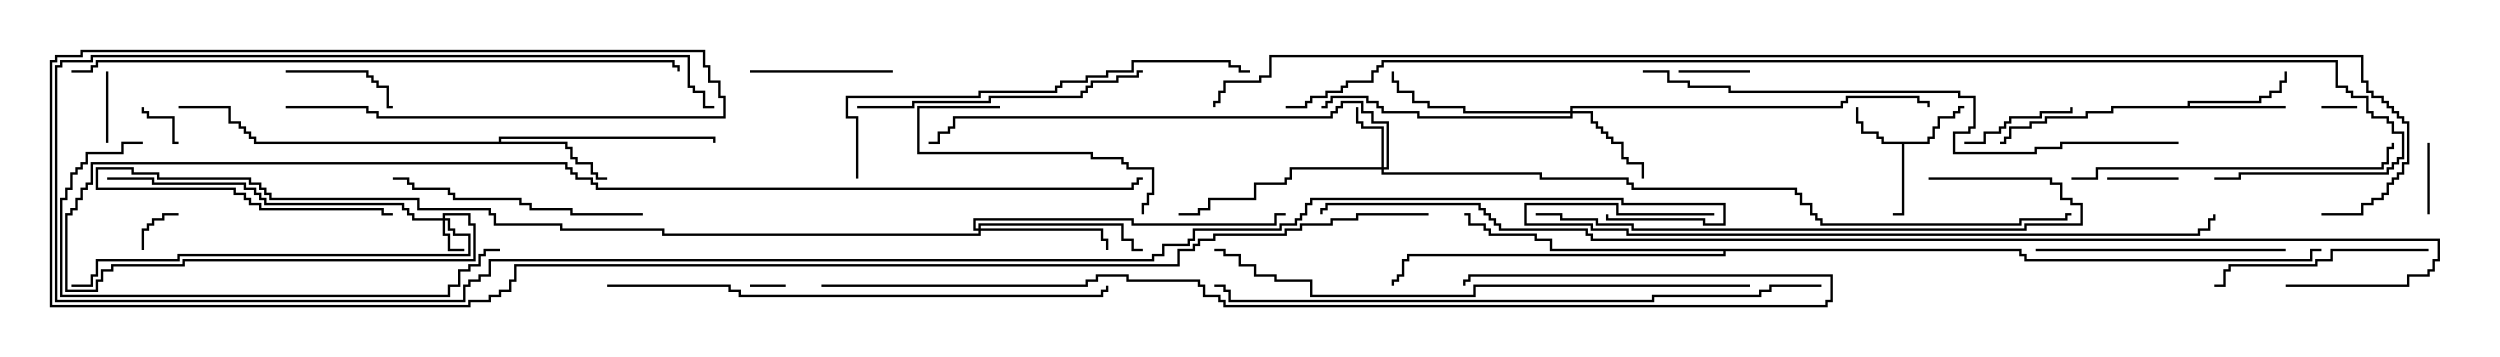<svg version="1.1" width="105" height="15" xmlns="http://www.w3.org/2000/svg"><path d="M80.95,5.95L80.95,5.736L81.164,5.736L81.164,5.307L81.379,5.307L81.379,4.879L82.021,4.879L82.021,4.664L82.236,4.664L82.236,4.45L82.5,4.45L82.5,4.55L82.336,4.55L82.336,4.764L82.121,4.764L82.121,4.979L81.479,4.979L81.479,5.407L81.264,5.407L81.264,5.836L81.05,5.836L81.05,6.05L79.979,6.05L79.979,9.05L79.5,9.05L79.5,8.95L79.879,8.95L79.879,6.05L79.021,6.05L79.021,5.836L78.807,5.836L78.807,5.621L78.164,5.621L78.164,5.193L77.95,5.193L77.95,4.5L78.05,4.5L78.05,5.093L78.264,5.093L78.264,5.521L78.907,5.521L78.907,5.736L79.121,5.736L79.121,5.95z" stroke="none"/><path d="M91.879,4.45L91.879,4.236L94.879,4.236L94.879,4.021L95.307,4.021L95.307,3.807L95.736,3.807L95.736,3.379L95.95,3.379L95.95,3L96.05,3L96.05,3.479L95.836,3.479L95.836,3.907L95.407,3.907L95.407,4.121L94.979,4.121L94.979,4.336L91.979,4.336L91.979,4.45L96,4.45L96,4.55L88.764,4.55L88.764,4.764L87.693,4.764L87.693,4.979L85.979,4.979L85.979,5.193L85.336,5.193L85.336,5.407L84.479,5.407L84.479,5.836L84.264,5.836L84.264,6.05L84,6.05L84,5.95L84.164,5.95L84.164,5.736L84.379,5.736L84.379,5.307L85.236,5.307L85.236,5.093L85.879,5.093L85.879,4.879L87.593,4.879L87.593,4.664L88.664,4.664L88.664,4.45z" stroke="none"/><path d="M20.95,5.95L20.95,5.736L30.05,5.736L30.05,6L29.95,6L29.95,5.836L21.05,5.836L21.05,5.95L23.836,5.95L23.836,6.164L24.05,6.164L24.05,6.593L24.264,6.593L24.264,6.807L24.907,6.807L24.907,7.236L25.121,7.236L25.121,7.45L25.5,7.45L25.5,7.55L25.021,7.55L25.021,7.336L24.807,7.336L24.807,6.907L24.164,6.907L24.164,6.693L23.95,6.693L23.95,6.264L23.736,6.264L23.736,6.05L10.664,6.05L10.664,5.836L10.45,5.836L10.45,5.621L10.236,5.621L10.236,5.407L10.021,5.407L10.021,5.193L9.593,5.193L9.593,4.55L7.5,4.55L7.5,4.45L9.693,4.45L9.693,5.093L10.121,5.093L10.121,5.307L10.336,5.307L10.336,5.521L10.55,5.521L10.55,5.736L10.764,5.736L10.764,5.95z" stroke="none"/><path d="M84.907,10.45L84.907,10.664L85.121,10.664L85.121,10.879L97.021,10.879L97.021,10.45L97.5,10.45L97.5,10.55L97.121,10.55L97.121,10.979L85.021,10.979L85.021,10.764L84.807,10.764L84.807,10.55L72.479,10.55L72.479,10.764L59.193,10.764L59.193,10.979L58.979,10.979L58.979,11.621L58.764,11.621L58.764,11.836L58.55,11.836L58.55,12L58.45,12L58.45,11.736L58.664,11.736L58.664,11.521L58.879,11.521L58.879,10.879L59.093,10.879L59.093,10.664L72.379,10.664L72.379,10.55L65.093,10.55L65.093,10.121L64.45,10.121L64.45,9.907L62.521,9.907L62.521,9.693L62.307,9.693L62.307,9.479L61.664,9.479L61.664,9.05L61.5,9.05L61.5,8.95L61.764,8.95L61.764,9.379L62.407,9.379L62.407,9.593L62.621,9.593L62.621,9.807L64.55,9.807L64.55,10.021L65.193,10.021L65.193,10.45z" stroke="none"/><path d="M18.593,9.164L18.593,8.95L19.764,8.95L19.764,9.379L19.979,9.379L19.979,10.979L7.764,10.979L7.764,11.193L4.764,11.193L4.764,11.407L4.336,11.407L4.336,11.836L4.121,11.836L4.121,12.264L2.736,12.264L2.736,8.95L2.95,8.95L2.95,8.736L3.164,8.736L3.164,8.307L3.379,8.307L3.379,7.879L3.593,7.879L3.593,7.664L3.807,7.664L3.807,6.807L23.836,6.807L23.836,7.021L24.05,7.021L24.05,7.236L24.264,7.236L24.264,7.45L24.907,7.45L24.907,7.664L25.121,7.664L25.121,7.879L47.521,7.879L47.521,7.664L47.736,7.664L47.736,7.45L48,7.45L48,7.55L47.836,7.55L47.836,7.764L47.621,7.764L47.621,7.979L25.021,7.979L25.021,7.764L24.807,7.764L24.807,7.55L24.164,7.55L24.164,7.336L23.95,7.336L23.95,7.121L23.736,7.121L23.736,6.907L3.907,6.907L3.907,7.764L3.693,7.764L3.693,7.979L3.479,7.979L3.479,8.407L3.264,8.407L3.264,8.836L3.05,8.836L3.05,9.05L2.836,9.05L2.836,12.164L4.021,12.164L4.021,11.736L4.236,11.736L4.236,11.307L4.664,11.307L4.664,11.093L7.664,11.093L7.664,10.879L19.879,10.879L19.879,9.479L19.664,9.479L19.664,9.05L18.693,9.05L18.693,9.164L18.907,9.164L18.907,9.593L19.121,9.593L19.121,9.807L19.764,9.807L19.764,10.764L7.55,10.764L7.55,10.979L4.121,10.979L4.121,11.621L3.907,11.621L3.907,12.05L3,12.05L3,11.95L3.807,11.95L3.807,11.521L4.021,11.521L4.021,10.879L7.45,10.879L7.45,10.664L19.664,10.664L19.664,9.907L19.021,9.907L19.021,9.693L18.807,9.693L18.807,9.264L18.693,9.264L18.693,9.807L18.907,9.807L18.907,10.45L19.5,10.45L19.5,10.55L18.807,10.55L18.807,9.907L18.593,9.907L18.593,9.264L17.307,9.264L17.307,9.05L17.093,9.05L17.093,8.836L16.879,8.836L16.879,8.621L11.093,8.621L11.093,8.407L10.879,8.407L10.879,8.193L10.664,8.193L10.664,7.979L10.236,7.979L10.236,7.764L6.379,7.764L6.379,7.55L4.5,7.55L4.5,7.45L6.479,7.45L6.479,7.664L10.336,7.664L10.336,7.879L10.764,7.879L10.764,8.093L10.979,8.093L10.979,8.307L11.193,8.307L11.193,8.521L16.979,8.521L16.979,8.736L17.193,8.736L17.193,8.95L17.407,8.95L17.407,9.164z" stroke="none"/><path d="M58.021,7.021L58.021,5.407L57.164,5.407L57.164,5.193L56.95,5.193L56.95,4.5L57.05,4.5L57.05,5.093L57.264,5.093L57.264,5.307L58.121,5.307L58.121,7.021L58.236,7.021L58.236,5.193L57.593,5.193L57.593,4.764L57.164,4.764L57.164,4.336L56.407,4.336L56.407,4.55L56.193,4.55L56.193,4.764L55.979,4.764L55.979,4.979L40.121,4.979L40.121,5.407L39.907,5.407L39.907,5.621L39.479,5.621L39.479,6.05L39,6.05L39,5.95L39.379,5.95L39.379,5.521L39.807,5.521L39.807,5.307L40.021,5.307L40.021,4.879L55.879,4.879L55.879,4.664L56.093,4.664L56.093,4.45L56.307,4.45L56.307,4.236L57.264,4.236L57.264,4.664L57.693,4.664L57.693,5.093L58.336,5.093L58.336,7.121L58.121,7.121L58.121,7.236L64.764,7.236L64.764,7.45L68.407,7.45L68.407,7.664L68.621,7.664L68.621,7.879L75.479,7.879L75.479,8.093L75.693,8.093L75.693,8.521L76.121,8.521L76.121,8.95L76.336,8.95L76.336,9.164L76.55,9.164L76.55,9.379L84.807,9.379L84.807,9.164L86.736,9.164L86.736,8.95L87,8.95L87,9.05L86.836,9.05L86.836,9.264L84.907,9.264L84.907,9.479L76.45,9.479L76.45,9.264L76.236,9.264L76.236,9.05L76.021,9.05L76.021,8.621L75.593,8.621L75.593,8.193L75.379,8.193L75.379,7.979L68.521,7.979L68.521,7.764L68.307,7.764L68.307,7.55L64.664,7.55L64.664,7.336L58.021,7.336L58.021,7.121L54.264,7.121L54.264,7.55L54.05,7.55L54.05,7.764L52.764,7.764L52.764,8.407L50.836,8.407L50.836,8.836L50.407,8.836L50.407,9.05L49.5,9.05L49.5,8.95L50.307,8.95L50.307,8.736L50.736,8.736L50.736,8.307L52.664,8.307L52.664,7.664L53.95,7.664L53.95,7.45L54.164,7.45L54.164,7.021z" stroke="none"/><path d="M65.95,4.664L65.95,4.45L77.307,4.45L77.307,4.236L77.521,4.236L77.521,4.021L80.621,4.021L80.621,4.236L81.05,4.236L81.05,4.5L80.95,4.5L80.95,4.336L80.521,4.336L80.521,4.121L77.621,4.121L77.621,4.336L77.407,4.336L77.407,4.55L66.05,4.55L66.05,4.664L66.907,4.664L66.907,5.093L67.121,5.093L67.121,5.307L67.336,5.307L67.336,5.521L67.55,5.521L67.55,5.736L67.764,5.736L67.764,5.95L68.193,5.95L68.193,6.593L68.407,6.593L68.407,6.807L69.05,6.807L69.05,7.5L68.95,7.5L68.95,6.907L68.307,6.907L68.307,6.693L68.093,6.693L68.093,6.05L67.664,6.05L67.664,5.836L67.45,5.836L67.45,5.621L67.236,5.621L67.236,5.407L67.021,5.407L67.021,5.193L66.807,5.193L66.807,4.764L66.05,4.764L66.05,4.979L59.521,4.979L59.521,4.764L58.021,4.764L58.021,4.55L57.807,4.55L57.807,4.336L57.379,4.336L57.379,4.121L55.979,4.121L55.979,4.336L55.764,4.336L55.764,4.55L55.5,4.55L55.5,4.45L55.664,4.45L55.664,4.236L55.879,4.236L55.879,4.021L57.479,4.021L57.479,4.236L57.907,4.236L57.907,4.45L58.121,4.45L58.121,4.664L59.621,4.664L59.621,4.879L65.95,4.879L65.95,4.764L61.45,4.764L61.45,4.55L59.95,4.55L59.95,4.336L59.307,4.336L59.307,3.907L58.664,3.907L58.664,3.479L58.45,3.479L58.45,3L58.55,3L58.55,3.379L58.764,3.379L58.764,3.807L59.407,3.807L59.407,4.236L60.05,4.236L60.05,4.45L61.55,4.45L61.55,4.664z" stroke="none"/><path d="M41.093,9.593L41.093,9.379L47.193,9.379L47.193,10.021L47.621,10.021L47.621,10.45L48,10.45L48,10.55L47.521,10.55L47.521,10.121L47.093,10.121L47.093,9.479L41.193,9.479L41.193,9.593L46.336,9.593L46.336,10.021L46.55,10.021L46.55,10.5L46.45,10.5L46.45,10.121L46.236,10.121L46.236,9.693L41.193,9.693L41.193,9.907L27.807,9.907L27.807,9.693L23.521,9.693L23.521,9.479L20.736,9.479L20.736,9.05L20.521,9.05L20.521,8.836L17.521,8.836L17.521,8.407L11.307,8.407L11.307,8.193L11.093,8.193L11.093,7.979L10.879,7.979L10.879,7.764L10.45,7.764L10.45,7.55L6.593,7.55L6.593,7.336L5.521,7.336L5.521,7.121L4.121,7.121L4.121,7.879L9.907,7.879L9.907,8.093L10.336,8.093L10.336,8.307L10.55,8.307L10.55,8.521L10.979,8.521L10.979,8.736L16.121,8.736L16.121,8.95L16.5,8.95L16.5,9.05L16.021,9.05L16.021,8.836L10.879,8.836L10.879,8.621L10.45,8.621L10.45,8.407L10.236,8.407L10.236,8.193L9.807,8.193L9.807,7.979L4.021,7.979L4.021,7.021L5.621,7.021L5.621,7.236L6.693,7.236L6.693,7.45L10.55,7.45L10.55,7.664L10.979,7.664L10.979,7.879L11.193,7.879L11.193,8.093L11.407,8.093L11.407,8.307L17.621,8.307L17.621,8.736L20.621,8.736L20.621,8.95L20.836,8.95L20.836,9.379L23.621,9.379L23.621,9.593L27.907,9.593L27.907,9.807L41.093,9.807L41.093,9.693L40.879,9.693L40.879,9.164L47.621,9.164L47.621,9.379L53.521,9.379L53.521,8.95L54,8.95L54,9.05L53.621,9.05L53.621,9.479L47.521,9.479L47.521,9.264L40.979,9.264L40.979,9.593z" stroke="none"/><path d="M97.5,4.55L97.5,4.45L99,4.45L99,4.55z" stroke="none"/><path d="M33,11.95L33,12.05L31.5,12.05L31.5,11.95z" stroke="none"/><path d="M7.5,5.95L7.5,6.05L7.236,6.05L7.236,4.979L6.164,4.979L6.164,4.764L5.95,4.764L5.95,4.5L6.05,4.5L6.05,4.664L6.264,4.664L6.264,4.879L7.336,4.879L7.336,5.95z" stroke="none"/><path d="M6.05,10.5L5.95,10.5L5.95,9.593L6.164,9.593L6.164,9.379L6.379,9.379L6.379,9.164L6.807,9.164L6.807,8.95L7.5,8.95L7.5,9.05L6.907,9.05L6.907,9.264L6.479,9.264L6.479,9.479L6.264,9.479L6.264,9.693L6.05,9.693z" stroke="none"/><path d="M91.5,7.45L91.5,7.55L88.5,7.55L88.5,7.45z" stroke="none"/><path d="M4.45,3L4.55,3L4.55,6L4.45,6z" stroke="none"/><path d="M73.5,2.95L73.5,3.05L70.5,3.05L70.5,2.95z" stroke="none"/><path d="M101.95,6L102.05,6L102.05,9L101.95,9z" stroke="none"/><path d="M12,3.05L12,2.95L15.479,2.95L15.479,3.164L15.693,3.164L15.693,3.379L15.907,3.379L15.907,3.593L16.336,3.593L16.336,4.45L16.5,4.45L16.5,4.55L16.236,4.55L16.236,3.693L15.807,3.693L15.807,3.479L15.593,3.479L15.593,3.264L15.379,3.264L15.379,3.05z" stroke="none"/><path d="M82.5,6.05L82.5,5.95L83.307,5.95L83.307,5.521L83.95,5.521L83.95,5.307L84.164,5.307L84.164,5.093L84.379,5.093L84.379,4.879L85.664,4.879L85.664,4.664L86.95,4.664L86.95,4.5L87.05,4.5L87.05,4.764L85.764,4.764L85.764,4.979L84.479,4.979L84.479,5.193L84.264,5.193L84.264,5.407L84.05,5.407L84.05,5.621L83.407,5.621L83.407,6.05z" stroke="none"/><path d="M31.5,3.05L31.5,2.95L37.5,2.95L37.5,3.05z" stroke="none"/><path d="M42,4.45L42,4.55L38.621,4.55L38.621,6.379L45.907,6.379L45.907,6.593L47.193,6.593L47.193,6.807L47.407,6.807L47.407,7.021L48.479,7.021L48.479,8.193L48.264,8.193L48.264,8.621L48.05,8.621L48.05,9L47.95,9L47.95,8.521L48.164,8.521L48.164,8.093L48.379,8.093L48.379,7.121L47.307,7.121L47.307,6.907L47.093,6.907L47.093,6.693L45.807,6.693L45.807,6.479L38.521,6.479L38.521,4.45z" stroke="none"/><path d="M102,10.45L102,10.55L97.979,10.55L97.979,10.979L97.336,10.979L97.336,11.193L93.693,11.193L93.693,11.407L93.479,11.407L93.479,12.05L93,12.05L93,11.95L93.379,11.95L93.379,11.307L93.593,11.307L93.593,11.093L97.236,11.093L97.236,10.879L97.879,10.879L97.879,10.45z" stroke="none"/><path d="M96,10.45L96,10.55L85.5,10.55L85.5,10.45z" stroke="none"/><path d="M27,8.95L27,9.05L23.95,9.05L23.95,8.836L22.236,8.836L22.236,8.621L21.807,8.621L21.807,8.407L19.021,8.407L19.021,8.193L18.807,8.193L18.807,7.979L17.307,7.979L17.307,7.764L17.093,7.764L17.093,7.55L16.5,7.55L16.5,7.45L17.193,7.45L17.193,7.664L17.407,7.664L17.407,7.879L18.907,7.879L18.907,8.093L19.121,8.093L19.121,8.307L21.907,8.307L21.907,8.521L22.336,8.521L22.336,8.736L24.05,8.736L24.05,8.95z" stroke="none"/><path d="M36,4.55L36,4.45L38.307,4.45L38.307,4.236L41.521,4.236L41.521,4.021L45.379,4.021L45.379,3.807L45.593,3.807L45.593,3.593L45.807,3.593L45.807,3.379L46.879,3.379L46.879,3.164L47.736,3.164L47.736,2.95L48,2.95L48,3.05L47.836,3.05L47.836,3.264L46.979,3.264L46.979,3.479L45.907,3.479L45.907,3.693L45.693,3.693L45.693,3.907L45.479,3.907L45.479,4.121L41.621,4.121L41.621,4.336L38.407,4.336L38.407,4.55z" stroke="none"/><path d="M87,7.55L87,7.45L88.021,7.45L88.021,7.021L100.021,7.021L100.021,6.807L100.236,6.807L100.236,6.164L100.45,6.164L100.45,6L100.55,6L100.55,6.264L100.336,6.264L100.336,6.907L100.121,6.907L100.121,7.121L88.121,7.121L88.121,7.55z" stroke="none"/><path d="M6,5.95L6,6.05L5.193,6.05L5.193,6.479L3.693,6.479L3.693,6.907L3.479,6.907L3.479,7.121L3.264,7.121L3.264,7.336L3.05,7.336L3.05,7.979L2.836,7.979L2.836,8.407L2.621,8.407L2.621,12.379L18.807,12.379L18.807,11.95L19.236,11.95L19.236,11.307L19.664,11.307L19.664,11.093L20.093,11.093L20.093,10.664L20.307,10.664L20.307,10.45L21,10.45L21,10.55L20.407,10.55L20.407,10.764L20.193,10.764L20.193,11.193L19.764,11.193L19.764,11.407L19.336,11.407L19.336,12.05L18.907,12.05L18.907,12.479L2.521,12.479L2.521,8.307L2.736,8.307L2.736,7.879L2.95,7.879L2.95,7.236L3.164,7.236L3.164,7.021L3.379,7.021L3.379,6.807L3.593,6.807L3.593,6.379L5.093,6.379L5.093,5.95z" stroke="none"/><path d="M81,7.55L81,7.45L86.193,7.45L86.193,7.664L86.621,7.664L86.621,8.307L87.05,8.307L87.05,8.521L87.479,8.521L87.479,9.479L85.121,9.479L85.121,9.693L68.521,9.693L68.521,9.479L67.021,9.479L67.021,9.264L65.521,9.264L65.521,9.05L64.5,9.05L64.5,8.95L65.621,8.95L65.621,9.164L67.121,9.164L67.121,9.379L68.621,9.379L68.621,9.593L85.021,9.593L85.021,9.379L87.379,9.379L87.379,8.621L86.95,8.621L86.95,8.407L86.521,8.407L86.521,7.764L86.093,7.764L86.093,7.55z" stroke="none"/><path d="M36.05,7.5L35.95,7.5L35.95,4.979L35.521,4.979L35.521,4.021L41.093,4.021L41.093,3.807L44.307,3.807L44.307,3.593L44.521,3.593L44.521,3.379L45.593,3.379L45.593,3.164L46.45,3.164L46.45,2.95L47.521,2.95L47.521,2.521L51.693,2.521L51.693,2.736L52.121,2.736L52.121,2.95L52.5,2.95L52.5,3.05L52.021,3.05L52.021,2.836L51.593,2.836L51.593,2.621L47.621,2.621L47.621,3.05L46.55,3.05L46.55,3.264L45.693,3.264L45.693,3.479L44.621,3.479L44.621,3.693L44.407,3.693L44.407,3.907L41.193,3.907L41.193,4.121L35.621,4.121L35.621,4.879L36.05,4.879z" stroke="none"/><path d="M25.5,12.05L25.5,11.95L30.693,11.95L30.693,12.164L31.121,12.164L31.121,12.379L46.236,12.379L46.236,12.164L46.45,12.164L46.45,12L46.55,12L46.55,12.264L46.336,12.264L46.336,12.479L31.021,12.479L31.021,12.264L30.593,12.264L30.593,12.05z" stroke="none"/><path d="M72,8.95L72,9.05L67.879,9.05L67.879,8.621L64.121,8.621L64.121,9.379L66.907,9.379L66.907,9.593L68.407,9.593L68.407,9.807L92.307,9.807L92.307,9.593L92.736,9.593L92.736,9.164L92.95,9.164L92.95,9L93.05,9L93.05,9.264L92.836,9.264L92.836,9.693L92.407,9.693L92.407,9.907L68.307,9.907L68.307,9.693L66.807,9.693L66.807,9.479L64.021,9.479L64.021,8.521L67.979,8.521L67.979,8.95z" stroke="none"/><path d="M73.5,11.95L73.5,12.05L61.979,12.05L61.979,12.479L55.021,12.479L55.021,11.836L53.521,11.836L53.521,11.621L52.664,11.621L52.664,11.193L52.021,11.193L52.021,10.764L51.379,10.764L51.379,10.55L51,10.55L51,10.45L51.479,10.45L51.479,10.664L52.121,10.664L52.121,11.093L52.764,11.093L52.764,11.521L53.621,11.521L53.621,11.736L55.121,11.736L55.121,12.379L61.879,12.379L61.879,11.95z" stroke="none"/><path d="M91.5,5.95L91.5,6.05L86.621,6.05L86.621,6.264L85.55,6.264L85.55,6.479L82.021,6.479L82.021,5.521L82.664,5.521L82.664,5.307L82.879,5.307L82.879,4.121L82.236,4.121L82.236,3.907L72.593,3.907L72.593,3.693L70.879,3.693L70.879,3.479L70.021,3.479L70.021,3.05L69,3.05L69,2.95L70.121,2.95L70.121,3.379L70.979,3.379L70.979,3.593L72.693,3.593L72.693,3.807L82.336,3.807L82.336,4.021L82.979,4.021L82.979,5.407L82.764,5.407L82.764,5.621L82.121,5.621L82.121,6.379L85.45,6.379L85.45,6.164L86.521,6.164L86.521,5.95z" stroke="none"/><path d="M3,3.05L3,2.95L3.807,2.95L3.807,2.736L4.021,2.736L4.021,2.521L28.336,2.521L28.336,2.736L28.55,2.736L28.55,3L28.45,3L28.45,2.836L28.236,2.836L28.236,2.621L4.121,2.621L4.121,2.836L3.907,2.836L3.907,3.05z" stroke="none"/><path d="M76.5,11.95L76.5,12.05L74.407,12.05L74.407,12.264L73.979,12.264L73.979,12.479L69.479,12.479L69.479,12.693L51.593,12.693L51.593,12.264L51.379,12.264L51.379,12.05L51,12.05L51,11.95L51.479,11.95L51.479,12.164L51.693,12.164L51.693,12.593L69.379,12.593L69.379,12.379L73.879,12.379L73.879,12.164L74.307,12.164L74.307,11.95z" stroke="none"/><path d="M34.5,12.05L34.5,11.95L45.593,11.95L45.593,11.736L46.021,11.736L46.021,11.521L47.407,11.521L47.407,11.736L50.407,11.736L50.407,11.95L50.621,11.95L50.621,12.379L51.264,12.379L51.264,12.593L51.479,12.593L51.479,12.807L76.664,12.807L76.664,12.593L76.879,12.593L76.879,11.621L61.764,11.621L61.764,11.836L61.55,11.836L61.55,12L61.45,12L61.45,11.736L61.664,11.736L61.664,11.521L76.979,11.521L76.979,12.693L76.764,12.693L76.764,12.907L51.379,12.907L51.379,12.693L51.164,12.693L51.164,12.479L50.521,12.479L50.521,12.05L50.307,12.05L50.307,11.836L47.307,11.836L47.307,11.621L46.121,11.621L46.121,11.836L45.693,11.836L45.693,12.05z" stroke="none"/><path d="M67.45,9L67.55,9L67.55,9.164L71.621,9.164L71.621,9.379L72.379,9.379L72.379,8.621L68.093,8.621L68.093,8.407L55.121,8.407L55.121,8.621L54.907,8.621L54.907,9.05L54.693,9.05L54.693,9.264L54.479,9.264L54.479,9.479L53.836,9.479L53.836,9.693L50.193,9.693L50.193,10.121L49.979,10.121L49.979,10.336L48.907,10.336L48.907,10.764L48.479,10.764L48.479,10.979L20.621,10.979L20.621,11.621L20.193,11.621L20.193,11.836L19.764,11.836L19.764,12.05L19.55,12.05L19.55,12.693L2.307,12.693L2.307,2.736L2.521,2.736L2.521,2.521L3.807,2.521L3.807,2.307L28.979,2.307L28.979,3.593L29.193,3.593L29.193,3.807L29.621,3.807L29.621,4.45L30,4.45L30,4.55L29.521,4.55L29.521,3.907L29.093,3.907L29.093,3.693L28.879,3.693L28.879,2.407L3.907,2.407L3.907,2.621L2.621,2.621L2.621,2.836L2.407,2.836L2.407,12.593L19.45,12.593L19.45,11.95L19.664,11.95L19.664,11.736L20.093,11.736L20.093,11.521L20.521,11.521L20.521,10.879L48.379,10.879L48.379,10.664L48.807,10.664L48.807,10.236L49.879,10.236L49.879,10.021L50.093,10.021L50.093,9.593L53.736,9.593L53.736,9.379L54.379,9.379L54.379,9.164L54.593,9.164L54.593,8.95L54.807,8.95L54.807,8.521L55.021,8.521L55.021,8.307L68.193,8.307L68.193,8.521L72.479,8.521L72.479,9.479L71.521,9.479L71.521,9.264L67.45,9.264z" stroke="none"/><path d="M54,4.55L54,4.45L54.807,4.45L54.807,4.236L55.021,4.236L55.021,4.021L55.664,4.021L55.664,3.807L56.307,3.807L56.307,3.593L56.521,3.593L56.521,3.379L57.593,3.379L57.593,2.95L57.807,2.95L57.807,2.736L58.021,2.736L58.021,2.521L98.193,2.521L98.193,3.593L98.621,3.593L98.621,3.807L98.836,3.807L98.836,4.021L99.479,4.021L99.479,4.664L99.693,4.664L99.693,4.879L100.336,4.879L100.336,5.093L100.55,5.093L100.55,5.521L100.979,5.521L100.979,6.693L100.764,6.693L100.764,6.907L100.55,6.907L100.55,7.121L100.336,7.121L100.336,7.336L94.121,7.336L94.121,7.55L93,7.55L93,7.45L94.021,7.45L94.021,7.236L100.236,7.236L100.236,7.021L100.45,7.021L100.45,6.807L100.664,6.807L100.664,6.593L100.879,6.593L100.879,5.621L100.45,5.621L100.45,5.193L100.236,5.193L100.236,4.979L99.593,4.979L99.593,4.764L99.379,4.764L99.379,4.121L98.736,4.121L98.736,3.907L98.521,3.907L98.521,3.693L98.093,3.693L98.093,2.621L58.121,2.621L58.121,2.836L57.907,2.836L57.907,3.05L57.693,3.05L57.693,3.479L56.621,3.479L56.621,3.693L56.407,3.693L56.407,3.907L55.764,3.907L55.764,4.121L55.121,4.121L55.121,4.336L54.907,4.336L54.907,4.55z" stroke="none"/><path d="M96,12.05L96,11.95L101.093,11.95L101.093,11.521L101.95,11.521L101.95,11.307L102.164,11.307L102.164,10.879L102.379,10.879L102.379,10.121L66.807,10.121L66.807,9.907L66.593,9.907L66.593,9.693L62.95,9.693L62.95,9.479L62.736,9.479L62.736,9.264L62.521,9.264L62.521,9.05L62.307,9.05L62.307,8.836L62.093,8.836L62.093,8.621L55.764,8.621L55.764,8.836L55.55,8.836L55.55,9L55.45,9L55.45,8.736L55.664,8.736L55.664,8.521L62.193,8.521L62.193,8.736L62.407,8.736L62.407,8.95L62.621,8.95L62.621,9.164L62.836,9.164L62.836,9.379L63.05,9.379L63.05,9.593L66.693,9.593L66.693,9.807L66.907,9.807L66.907,10.021L102.479,10.021L102.479,10.979L102.264,10.979L102.264,11.407L102.05,11.407L102.05,11.621L101.193,11.621L101.193,12.05z" stroke="none"/><path d="M97.5,9.05L97.5,8.95L99.164,8.95L99.164,8.521L99.593,8.521L99.593,8.307L100.021,8.307L100.021,8.093L100.236,8.093L100.236,7.664L100.45,7.664L100.45,7.45L100.664,7.45L100.664,7.236L100.879,7.236L100.879,6.807L101.093,6.807L101.093,5.193L100.879,5.193L100.879,4.979L100.664,4.979L100.664,4.764L100.45,4.764L100.45,4.55L100.236,4.55L100.236,4.336L100.021,4.336L100.021,4.121L99.593,4.121L99.593,3.907L99.379,3.907L99.379,3.479L99.164,3.479L99.164,2.407L53.407,2.407L53.407,3.264L52.979,3.264L52.979,3.479L51.479,3.479L51.479,3.907L51.264,3.907L51.264,4.336L51.05,4.336L51.05,4.5L50.95,4.5L50.95,4.236L51.164,4.236L51.164,3.807L51.379,3.807L51.379,3.379L52.879,3.379L52.879,3.164L53.307,3.164L53.307,2.307L99.264,2.307L99.264,3.379L99.479,3.379L99.479,3.807L99.693,3.807L99.693,4.021L100.121,4.021L100.121,4.236L100.336,4.236L100.336,4.45L100.55,4.45L100.55,4.664L100.764,4.664L100.764,4.879L100.979,4.879L100.979,5.093L101.193,5.093L101.193,6.907L100.979,6.907L100.979,7.336L100.764,7.336L100.764,7.55L100.55,7.55L100.55,7.764L100.336,7.764L100.336,8.193L100.121,8.193L100.121,8.407L99.693,8.407L99.693,8.621L99.264,8.621L99.264,9.05z" stroke="none"/><path d="M60,8.95L60,9.05L57.05,9.05L57.05,9.264L55.979,9.264L55.979,9.479L54.693,9.479L54.693,9.693L54.05,9.693L54.05,9.907L51.05,9.907L51.05,10.121L50.407,10.121L50.407,10.336L50.193,10.336L50.193,10.55L49.55,10.55L49.55,11.193L21.693,11.193L21.693,11.836L21.479,11.836L21.479,12.264L21.05,12.264L21.05,12.479L20.621,12.479L20.621,12.693L19.764,12.693L19.764,12.907L2.093,12.907L2.093,2.521L2.307,2.521L2.307,2.307L3.379,2.307L3.379,2.093L29.621,2.093L29.621,2.736L29.836,2.736L29.836,3.379L30.264,3.379L30.264,4.021L30.479,4.021L30.479,4.979L15.807,4.979L15.807,4.764L15.379,4.764L15.379,4.55L12,4.55L12,4.45L15.479,4.45L15.479,4.664L15.907,4.664L15.907,4.879L30.379,4.879L30.379,4.121L30.164,4.121L30.164,3.479L29.736,3.479L29.736,2.836L29.521,2.836L29.521,2.193L3.479,2.193L3.479,2.407L2.407,2.407L2.407,2.621L2.193,2.621L2.193,12.807L19.664,12.807L19.664,12.593L20.521,12.593L20.521,12.379L20.95,12.379L20.95,12.164L21.379,12.164L21.379,11.736L21.593,11.736L21.593,11.093L49.45,11.093L49.45,10.45L50.093,10.45L50.093,10.236L50.307,10.236L50.307,10.021L50.95,10.021L50.95,9.807L53.95,9.807L53.95,9.593L54.593,9.593L54.593,9.379L55.879,9.379L55.879,9.164L56.95,9.164L56.95,8.95z" stroke="none"/></svg>